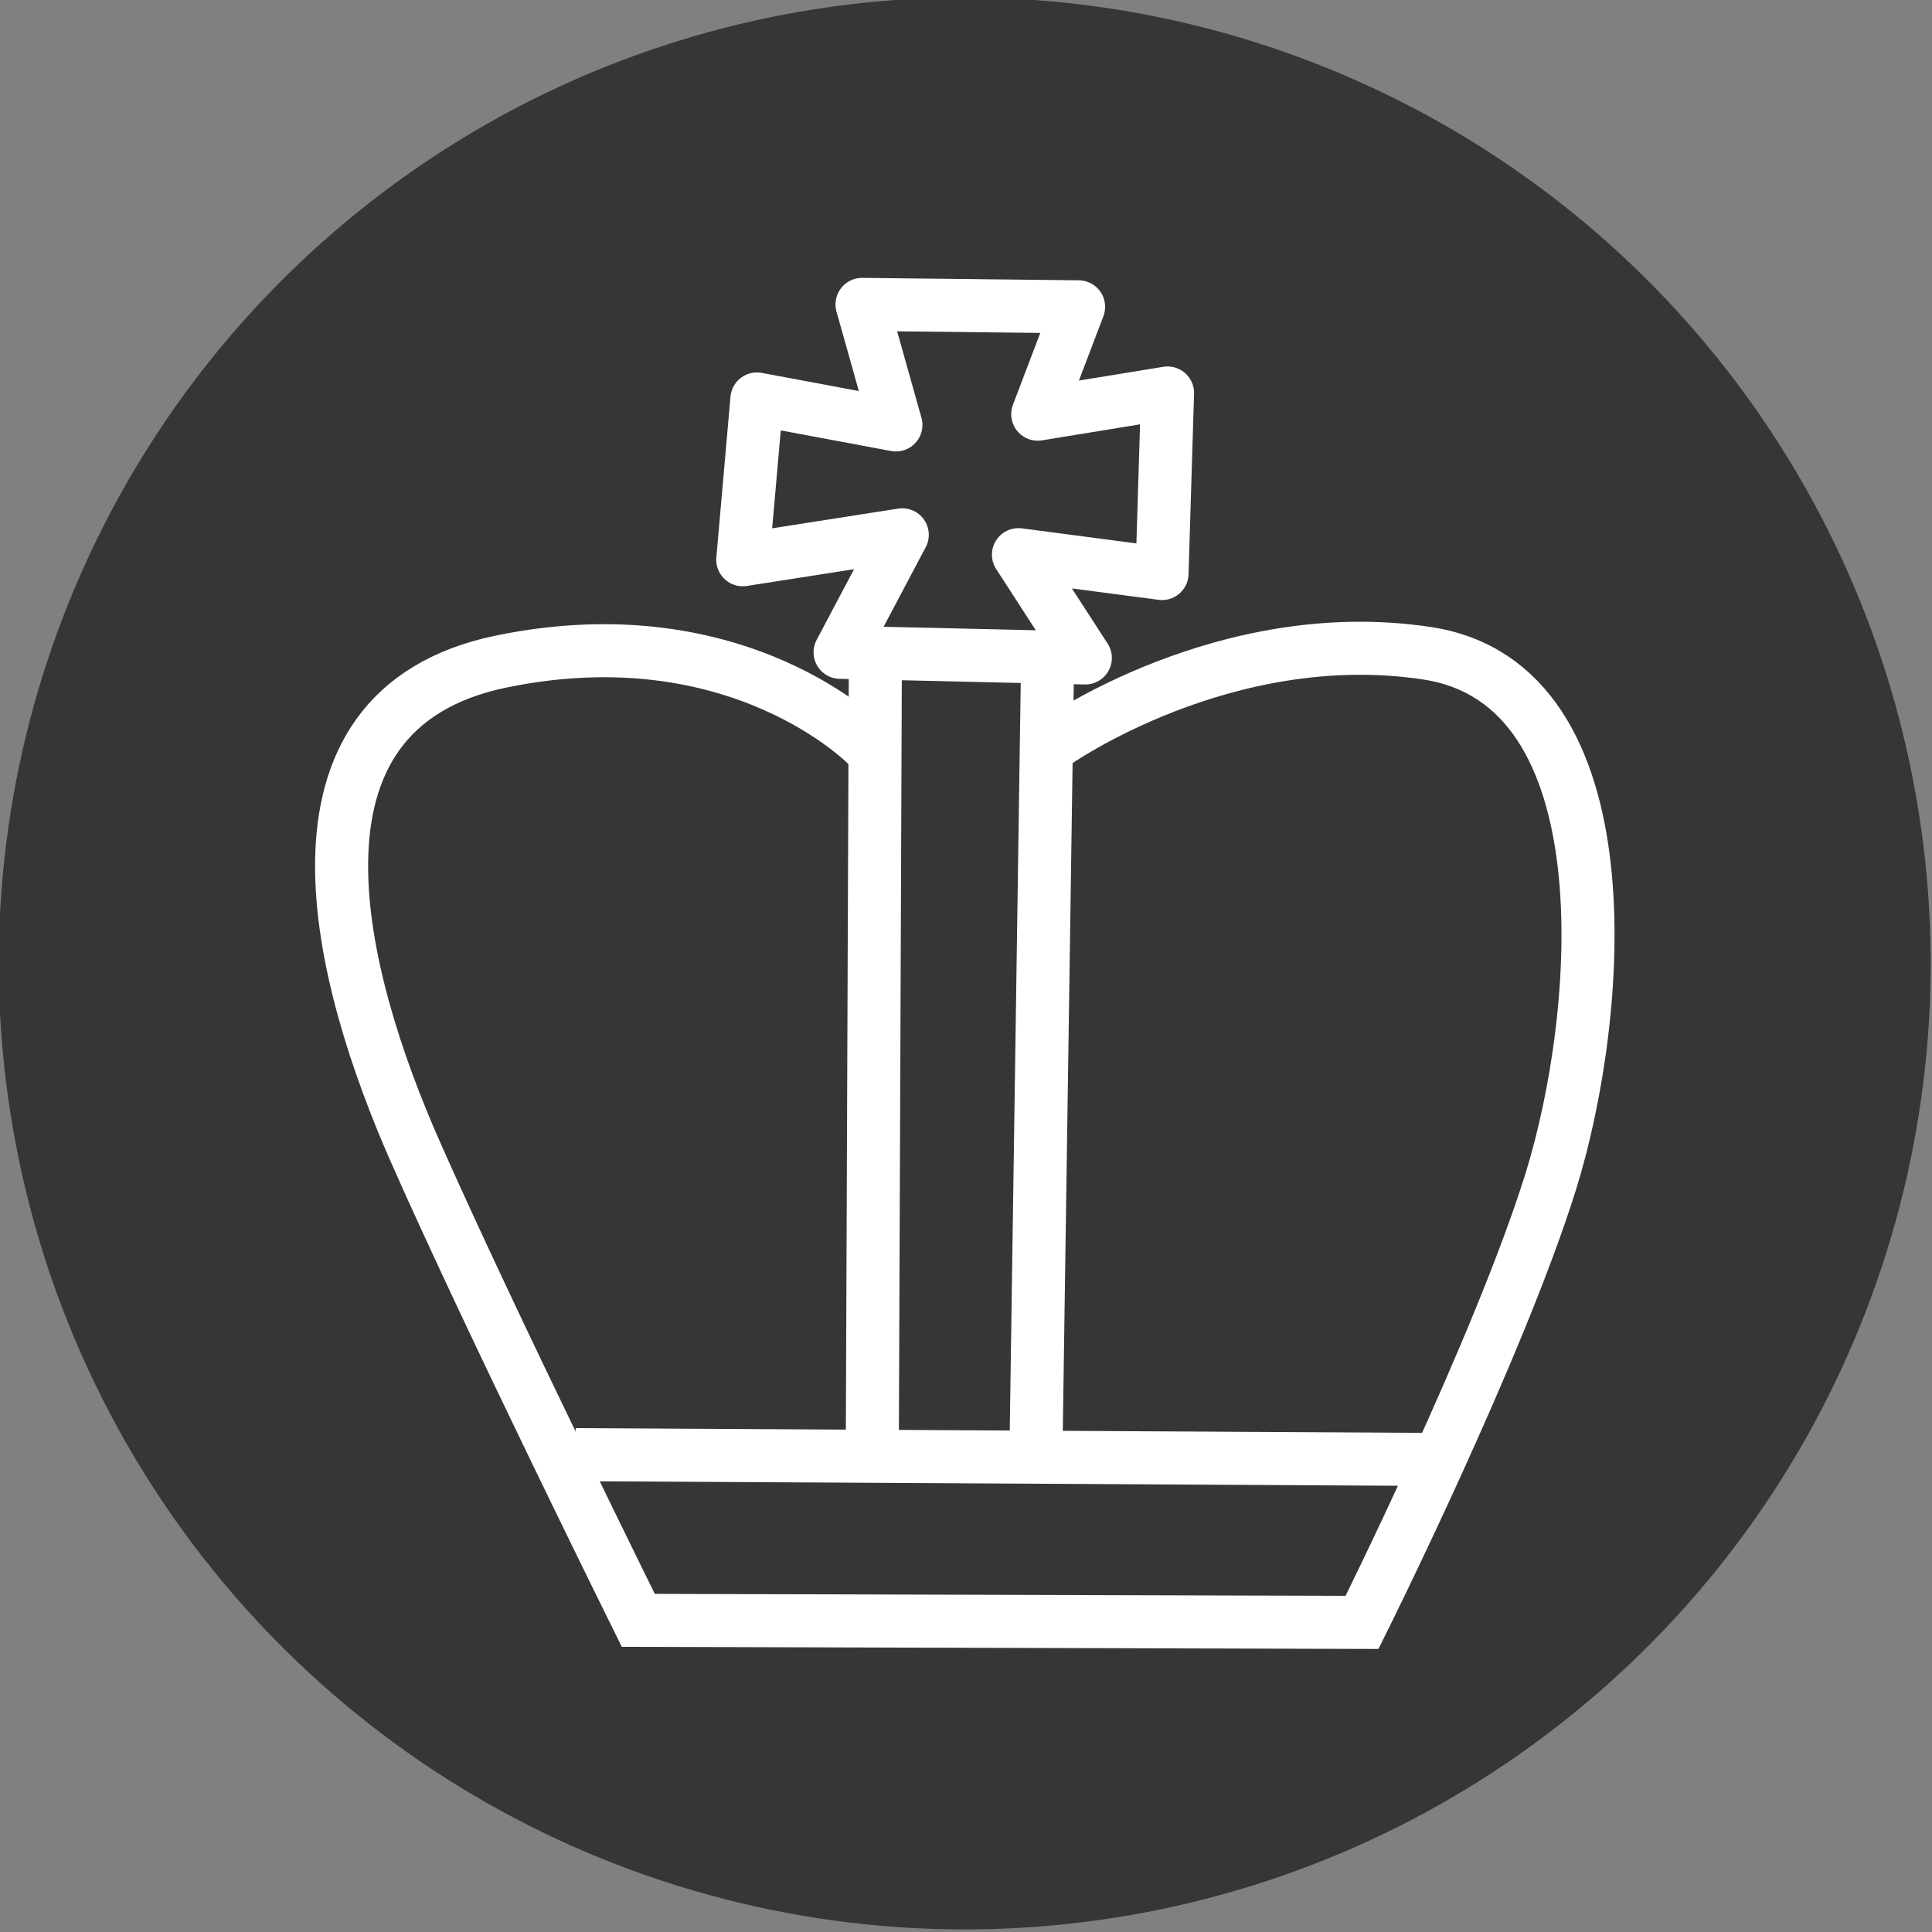 <?xml version="1.0" encoding="UTF-8" standalone="no"?>
<!-- Created with Inkscape (http://www.inkscape.org/) -->

<svg
   xmlns:dc="http://purl.org/dc/elements/1.1/"
   xmlns:cc="http://creativecommons.org/ns#"
   xmlns:rdf="http://www.w3.org/1999/02/22-rdf-syntax-ns#"
   xmlns:svg="http://www.w3.org/2000/svg"
   xmlns="http://www.w3.org/2000/svg"
   xmlns:sodipodi="http://sodipodi.sourceforge.net/DTD/sodipodi-0.dtd"
   xmlns:inkscape="http://www.inkscape.org/namespaces/inkscape"
   width="15mm"
   height="15mm"
   viewBox="0 0 15 15"
   version="1.1"
   id="svg5518"
   inkscape:version="0.92.1 r15371"
   sodipodi:docname="bK.svg">
  <rect x="0" y="0" width="15" height="15" fill="#808080" stroke="none"/>
  <defs
     id="defs5512" />
  <sodipodi:namedview
     id="base"
     pagecolor="#ffffff"
     bordercolor="#666666"
     borderopacity="1.0"
     inkscape:pageopacity="0.0"
     inkscape:pageshadow="2"
     inkscape:zoom="11.2"
     inkscape:cx="18.398953"
     inkscape:cy="20.659005"
     inkscape:document-units="mm"
     inkscape:current-layer="layer1"
     showgrid="false"
     units="mm"
     fit-margin-top="0"
     fit-margin-left="0"
     fit-margin-right="0"
     fit-margin-bottom="0"
     inkscape:window-width="1680"
     inkscape:window-height="1026"
     inkscape:window-x="1920"
     inkscape:window-y="24"
     inkscape:window-maximized="1" />
  <g
     inkscape:label="Layer 1"
     inkscape:groupmode="layer"
     id="layer1"
     transform="translate(-21.318,-262.95)">
    <g
       style="display:inline"
       id="g4333"
       transform="matrix(0.386,0,0,0.386,-86.337,-3.173)">
      <g
         transform="translate(-162.298,11.194)"
         id="g3849-5-7-2-2-9">
        <circle
           r="19.429"
           cy="-673.003"
           cx="495.881"
           style="color:#000000;display:inline;overflow:visible;visibility:visible;fill:#353734;fill-opacity:1;fill-rule:nonzero;stroke:none;stroke-width:1.067;marker:none;enable-background:accumulate"
           id="path2868-0-4-2-0-3-3"
           transform="rotate(110.182)" />
        <g
           id="g3840-7-1-0-1-8"
           transform="translate(-95.38,5.191)">
          <g
             transform="translate(1.0666667e-4,1.216)"
             id="g3834-3-2-8-3-5">
            <g
               id="g3830-6-4-3-5-2"
               transform="translate(5.3333333e-5,-0.782)" />
          </g>
        </g>
      </g>
      <g
         style="stroke:#ffffff;stroke-opacity:1"
         transform="translate(-93.699,333.074)"
         id="g4263">
        <g
           style="stroke:#ffffff;stroke-opacity:1"
           id="g4256"
           transform="rotate(106.716,393.293,375.909)">
          <path
             inkscape:connector-curvature="0"
             id="path4246"
             d="m 389.873,380.324 c 0,0 -1.818,3.241 0.49,7.531 2.308,4.29 7.115,1.25 9.93,-1.153 2.815,-2.404 7.755,-7.021 7.755,-7.021 l -4.148,-13.954 c 0,0 -6.066,-1.047 -9.575,-1.085 -3.509,-0.039 -10.048,1.355 -9.471,5.434 0.577,4.079 3.897,6.667 3.897,6.667"
             style="fill:none;stroke:#ffffff;stroke-width:1.067px;stroke-linecap:butt;stroke-linejoin:miter;stroke-opacity:1"
             sodipodi:nodetypes="czzcczzc" />
          <path
             inkscape:connector-curvature="0"
             id="path4248"
             d="m 400.291,365.101 4.928,16.748"
             style="fill:none;stroke:#ffffff;stroke-width:1.067px;stroke-linecap:butt;stroke-linejoin:miter;stroke-opacity:1"
             sodipodi:nodetypes="cc" />
          <path
             inkscape:connector-curvature="0"
             id="path4250"
             d="M 402.596,372.968 387.353,377.303"
             style="fill:none;stroke:#ffffff;stroke-width:1.067px;stroke-linecap:butt;stroke-linejoin:miter;stroke-opacity:1"
             sodipodi:nodetypes="cc" />
          <path
             inkscape:connector-curvature="0"
             id="path4252"
             d="M 403.617,376.098 388.308,380.631"
             style="fill:none;stroke:#ffffff;stroke-width:1.067px;stroke-linecap:butt;stroke-linejoin:miter;stroke-opacity:1"
             sodipodi:nodetypes="cc" />
          <path
             inkscape:connector-curvature="0"
             id="path4254"
             d="m 382.501,378.964 -1.159,-2.378 3.51,-0.938 0.467,2.875 1.603,-1.886 1.31,4.757 -2.623,-0.518 1.403,2.928 -3.179,0.658 -0.304,-2.828 -2.126,1.35 -1.206,-4.186 z"
             style="fill:none;stroke:#ffffff;stroke-width:1.067px;stroke-linecap:butt;stroke-linejoin:round;stroke-opacity:1"
             sodipodi:nodetypes="ccccccccccccc" />
        </g>
      </g>
    </g>
  </g>
</svg>
